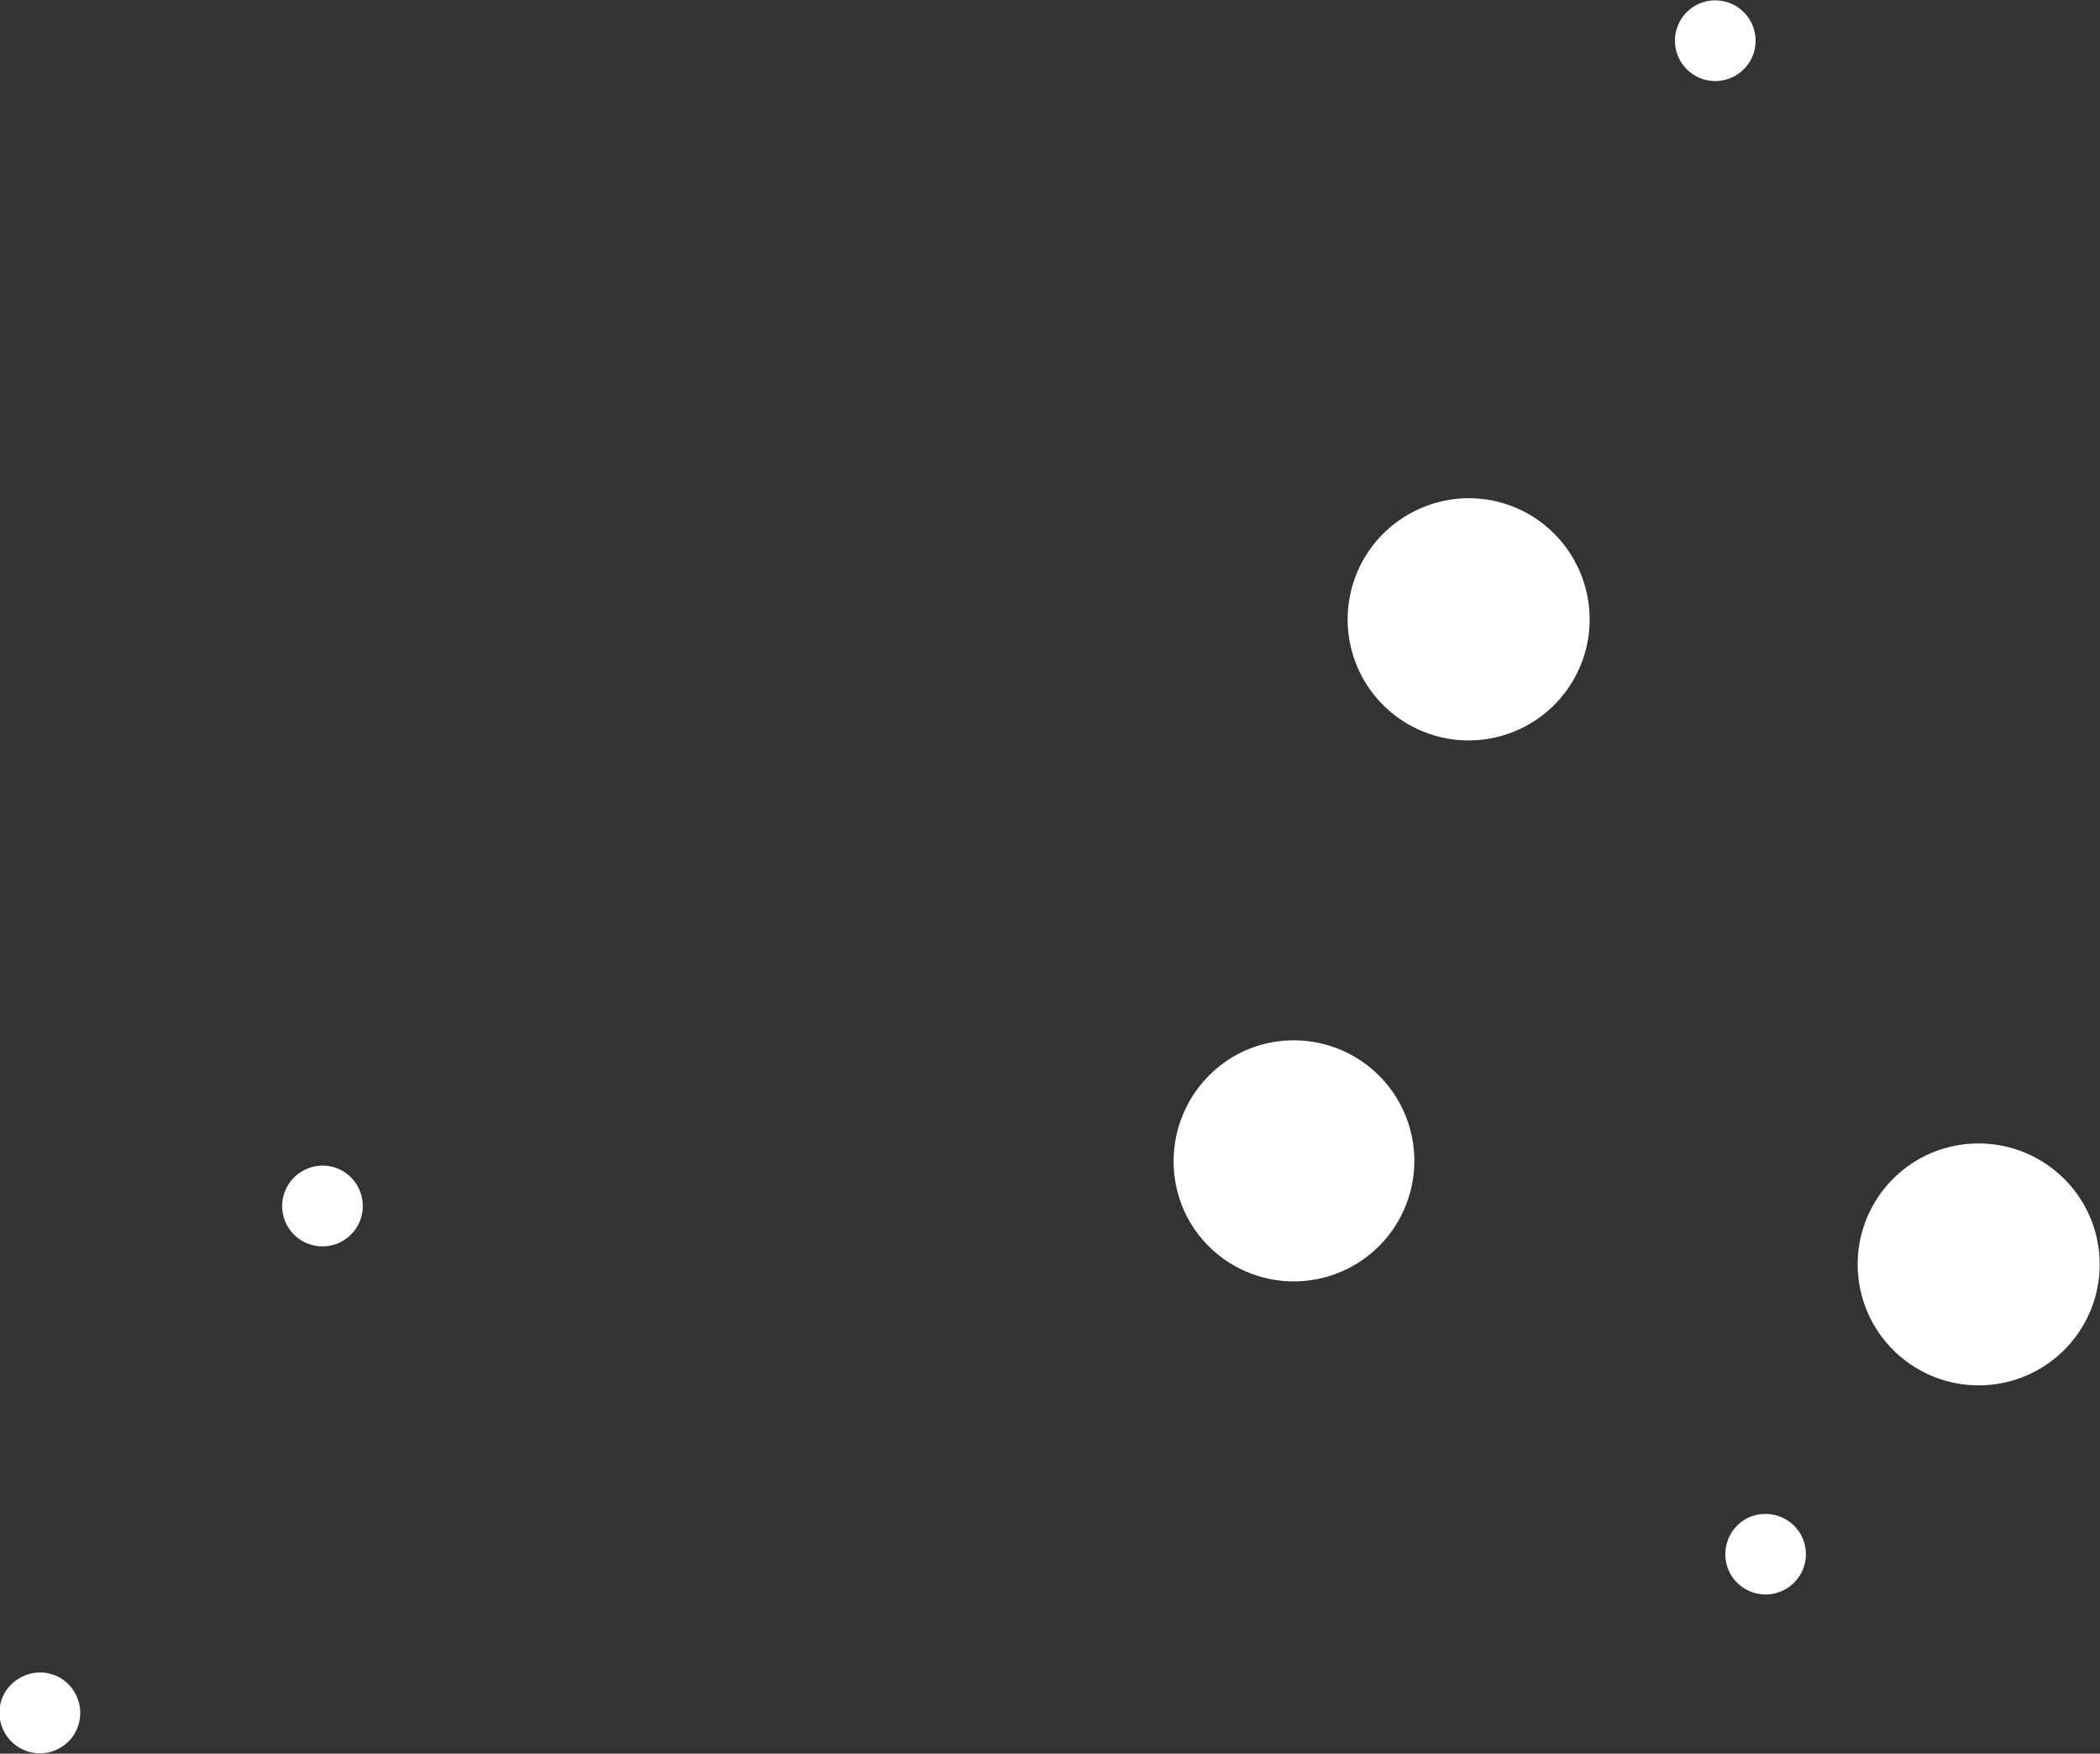 <svg xmlns="http://www.w3.org/2000/svg" width="26.31" height="21.97" viewBox="0 0 26.31 21.97"><rect x="0" y="0" width="26.31" height="21.97" fill="#333333" stroke="none"/><defs><style>.cls-1 { fill: #fff; fill-rule: evenodd; }</style></defs><path id="puce-left-white.svg" class="cls-1" d="M17.71 6.41a1.516 1.516 0 1 0 2.04.66 1.51 1.51 0 0 0-2.04-.66zm-2.19 6.79a1.522 1.522 0 0 0-.65 2.04 1.51 1.51 0 1 0 .65-2.04zM3.81 14.66a.505.505 0 1 0 .68.22.5.5 0 0 0-.68-.22zm18.08 4.36a.51.51 0 0 0-.22.68.505.505 0 0 0 .9-.46.51.51 0 0 0-.68-.22zM21.26.06a.505.505 0 0 0 .46.9.505.505 0 1 0-.46-.9zm2.84 14.43a1.516 1.516 0 1 0 2.04.66 1.52 1.52 0 0 0-2.04-.66zM.27 21.01a.5.5 0 0 0-.22.68.505.505 0 0 0 .9-.46.5.5 0 0 0-.68-.22z"/></svg>